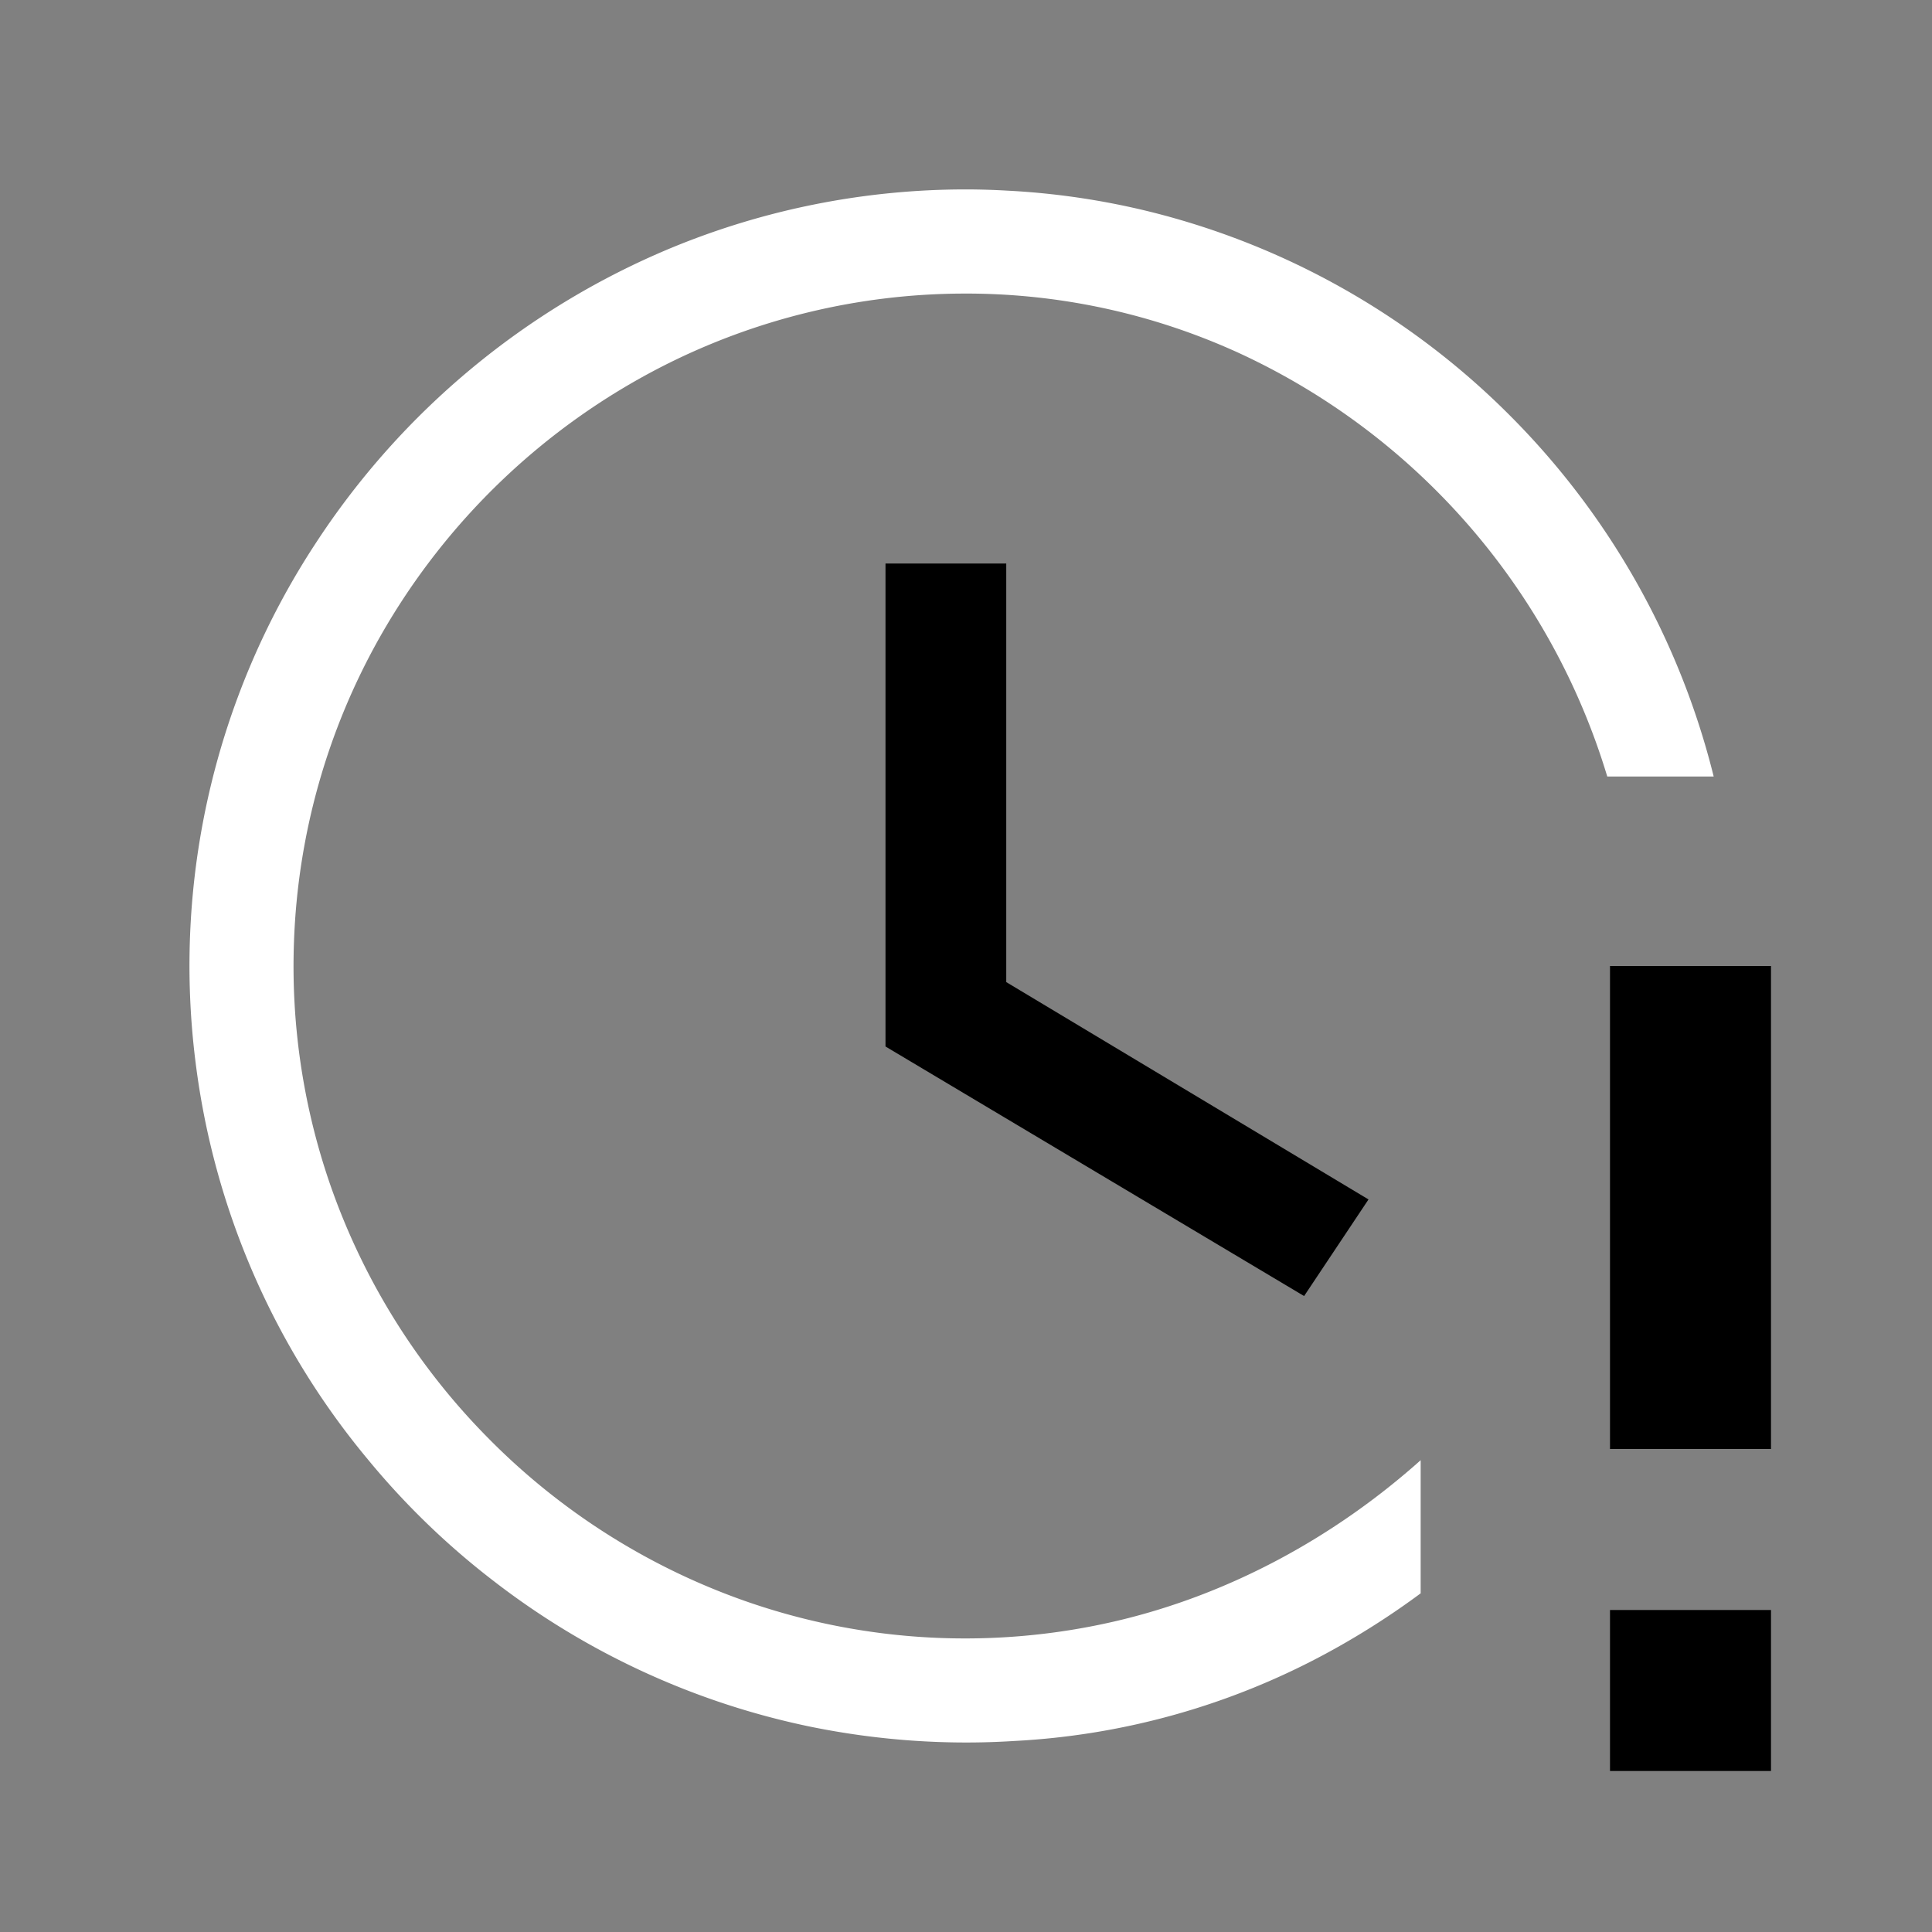<svg width="64" height="64" viewBox="0 0 24 24"><rect x="0" y="0" width="24" height="24" fill="#808080" stroke="none"/><title>clock alert outline</title><g fill="#000000" class="nc-icon-wrapper"><g transform="translate(0 0)"><path d="M12 2.353a9.578 9.578 0 0 0-3.677.733A9.737 9.737 0 0 0 3.92 6.751a9.563 9.563 0 0 0-1.49 6.45 9.56 9.56 0 0 0 2.136 4.924 9.57 9.57 0 0 0 1.56 1.51 9.613 9.613 0 0 0 3.938 1.814c.832.17 1.688.232 2.537.178a9.138 9.138 0 0 0 3.893-1.098 9.814 9.814 0 0 0 1.154-.736v-1.654c-1.068.954-2.364 1.662-3.76 1.993a8.263 8.263 0 0 1-4.639-.246A8.388 8.388 0 0 1 6.06 17.86a8.379 8.379 0 0 1-1.983-3.217 8.302 8.302 0 0 1-.425-2.945A8.287 8.287 0 0 1 4.72 7.912a8.46 8.46 0 0 1 3.526-3.37 8.285 8.285 0 0 1 3.7-.895 8.143 8.143 0 0 1 3.433.733 8.494 8.494 0 0 1 4.587 5.266h1.322a9.626 9.626 0 0 0-2.536-4.489 9.562 9.562 0 0 0-4.467-2.527 9.385 9.385 0 0 0-1.777-.262A9.135 9.135 0 0 0 12 2.353z" fill="#ffffff"></path><path d="M11 7v6l5.2 3.1.8-1.2-4.5-2.7V7zm9 5v6h2v-6zm0 8v2h2v-2z" data-color="color-2"></path></g></g></svg>